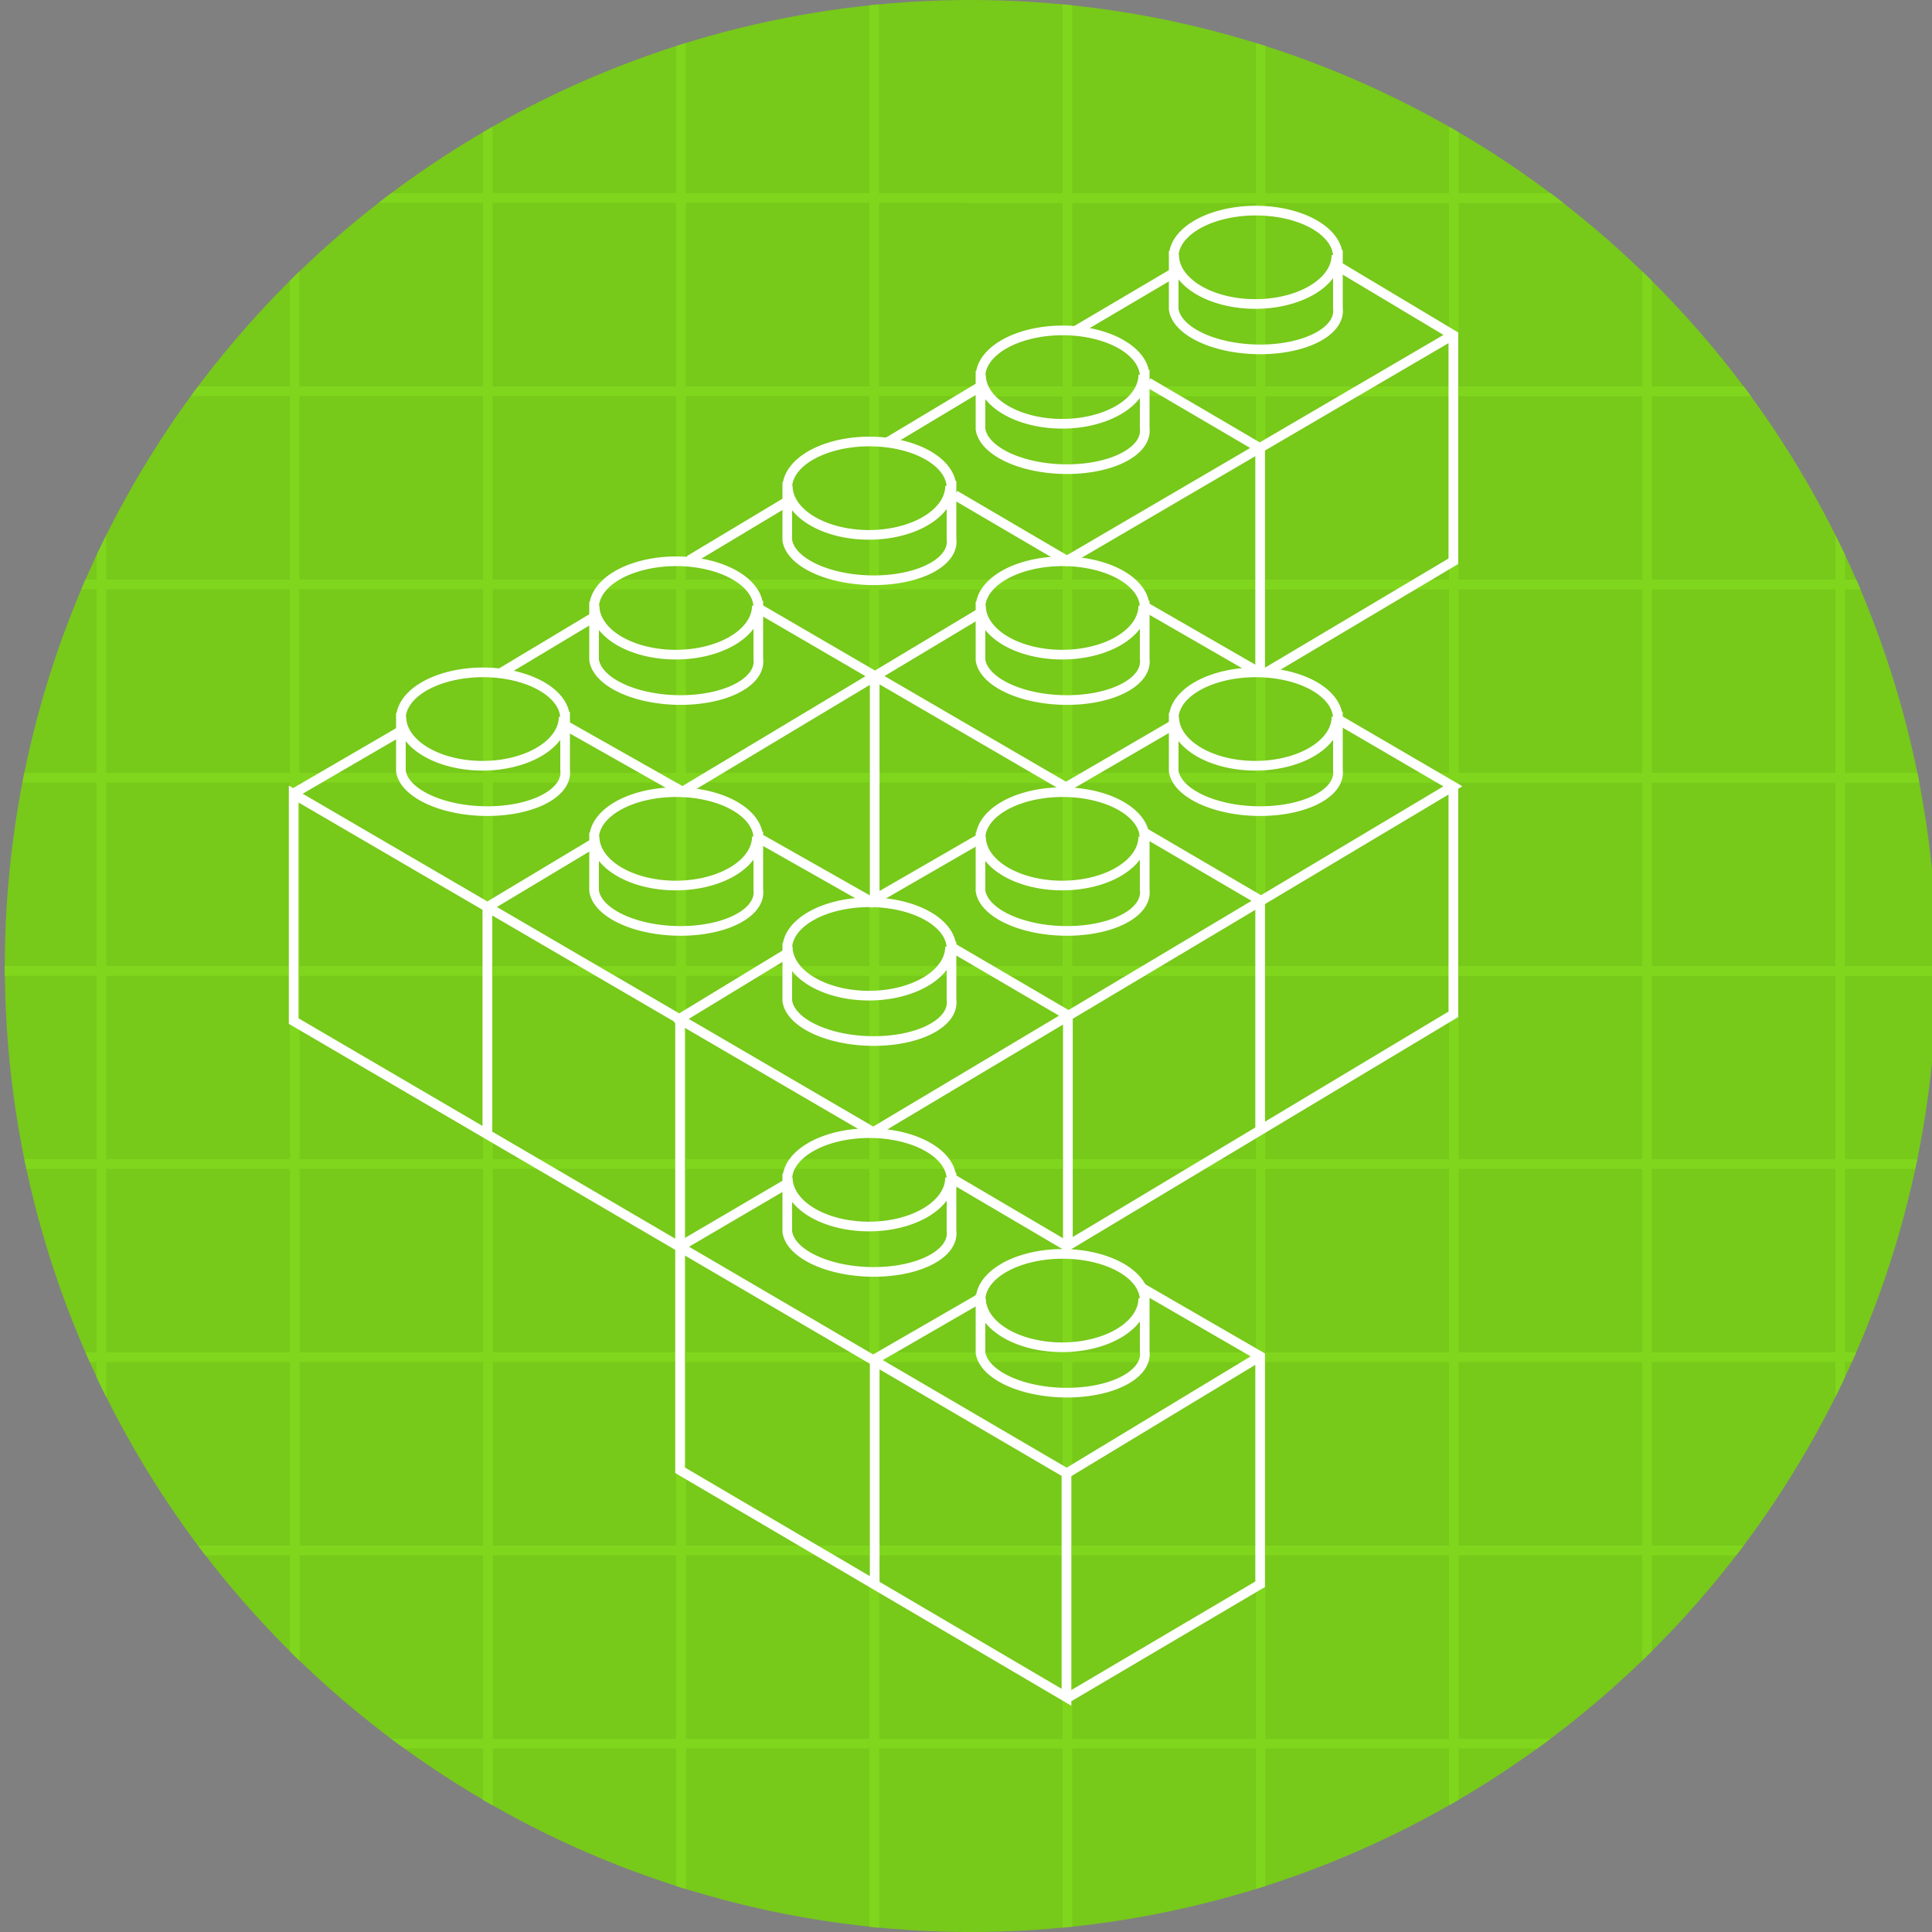 <svg xmlns="http://www.w3.org/2000/svg" xmlns:x="http://www.w3.org/1999/xlink" viewBox="50 -50 200 200"><rect x="50" y="-50" width="200" height="200" fill="#808080" stroke="none"/><clipPath id="a"><circle id="b" fill="rgb(119,201,26)" cx="150.5" cy="50" r="100"/></clipPath><g clip-path="url(#a)"><use x:href="#b"/><path id="c" d="M60.5-50v200m20 0V-50m20 0v250m20 0V-50m20 0v250M50-29.5h200m0 20H50m0 20h200m0 20H50m0 20h200" stroke="rgb(128,214,29)"/><use x:href="#c" x="100"/><use x:href="#c" y="80"/><path id="d" stroke="#fff" fill="none" d="M171.5-24v6a8.3 4.1 2 0 0 17-.1v-6m-.15.5a5.8 3.5 0 1 1-16.8 0m-.05.2a7 3.95 0 1 1 17 0"/><use x:href="#d" y="47.8"/><use x:href="#d" x="-20" y="12.4"/><use x:href="#d" x="-20" y="36.3"/><use x:href="#d" x="-20" y="60.2"/><use x:href="#d" x="-20" y="108"/><use x:href="#d" x="-40" y="23.9"/><use x:href="#d" x="-40" y="71.6"/><use x:href="#d" x="-40" y="95.5"/><use x:href="#d" x="-60" y="36.3"/><use x:href="#d" x="-80" y="47.8"/><use x:href="#d" x="-60" y="60.2"/><path stroke="#fff" fill="none" d="M188.4 24.4l12 7-60 35.8-60-35v23.5l80 46.8v23.2l-40-23.5V55.3m-.6.5l12-7.3M168 83.2l12.45 7.2V114l-20 11.8m0-23.3l20-12.1m-39.9 23.6V90.4m-.35.5l11.6-6.7m-31.7-5l11.6-6.8m-31.25-5V43.9l11-6.6m-31-5.2l11-6.4m10.5-6.1l10-6m9.4-5.6l10-6m10.5-6.2l10-6m9.4-5.5l10-5.9m17-1l12.2 7.3V8.1l-19.5 11.6m-.5 0V-3.6l-11.6-6.8m-20 11.65l11.6 6.8 40-23.4m-92 40.4l12.2 6.9 31-18.6m-23-.3l31.7 18.45 11-6.4m-3-12.4l11.8 6.8m-12 16.5l12.3 7.2v23.9m-32.2-19.2l12.3 7.2V79m-12-7l11.9 7 40-24V31.4m-59.9-11.9v23.6l11-6.35m-23 0l12 6.8"/></g></svg>
